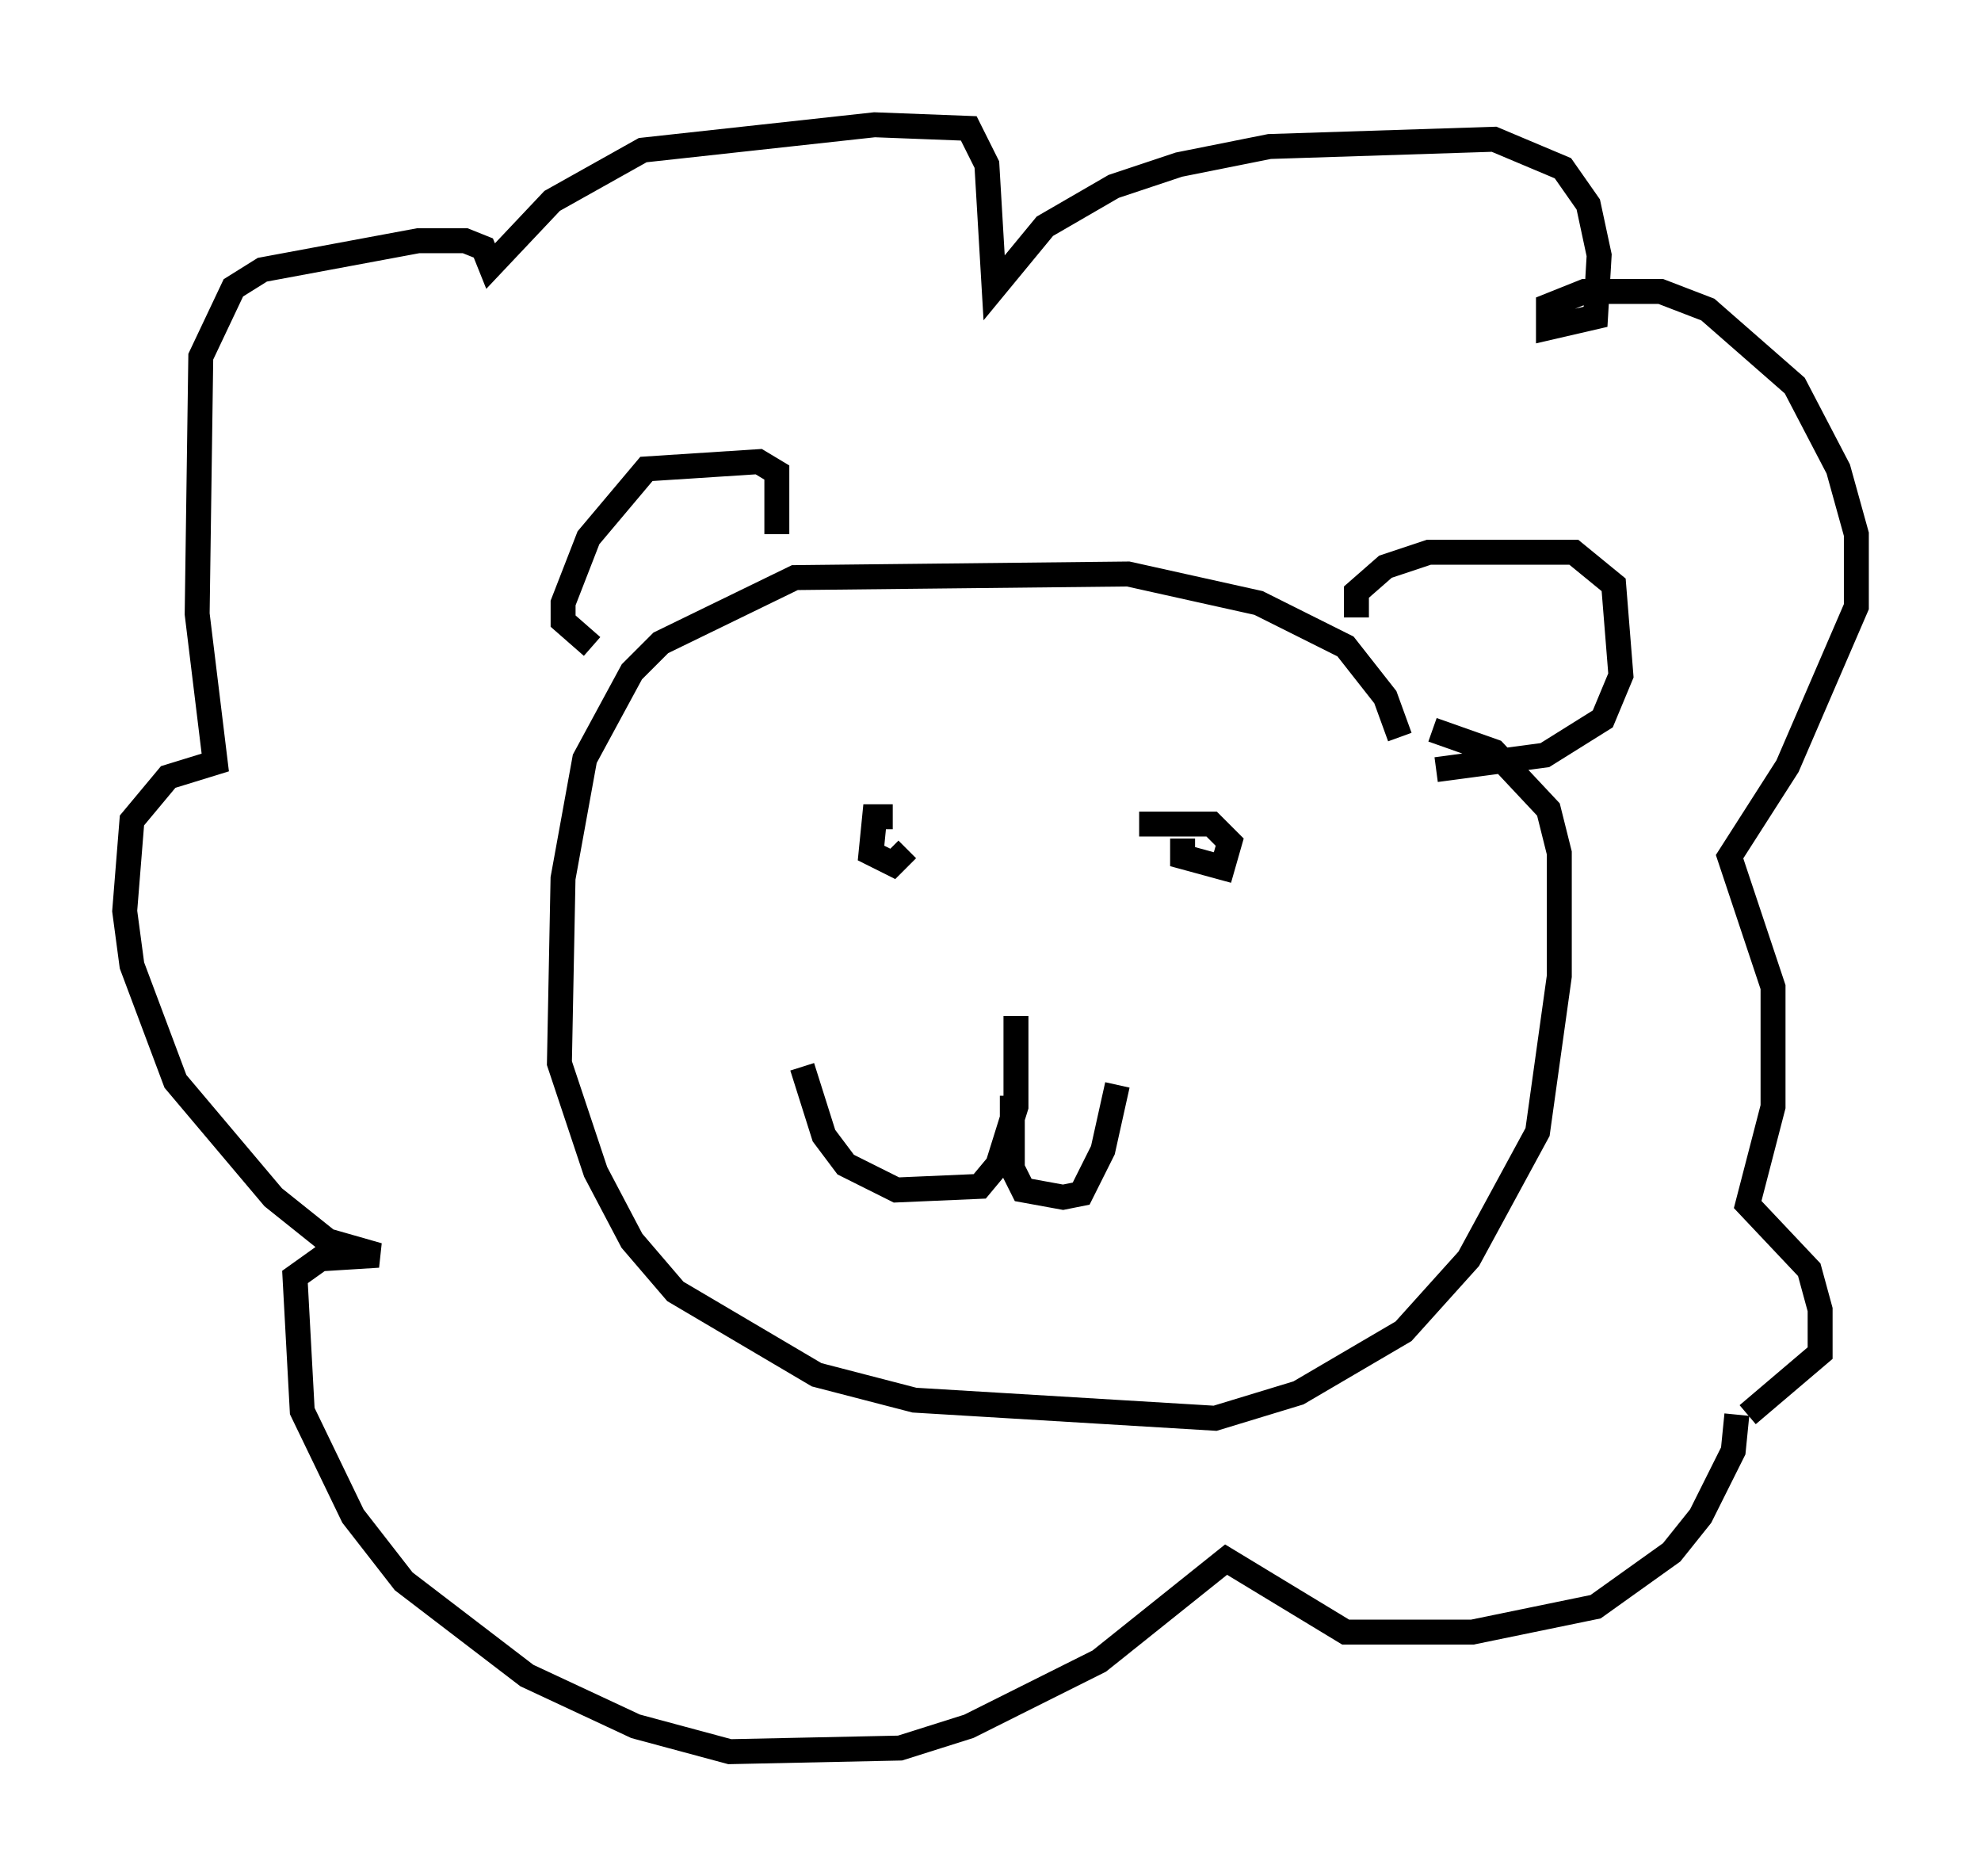 <?xml version="1.0" encoding="utf-8" ?>
<svg baseProfile="full" height="75.218" version="1.1" width="79.43" xmlns="http://www.w3.org/2000/svg" xmlns:ev="http://www.w3.org/2001/xml-events" xmlns:xlink="http://www.w3.org/1999/xlink"><defs /><rect fill="white" height="75.218" width="79.43" x="0" y="0" /><path d="M56.128, 33.905 m0.0, -4.358 l-0.581, -1.598 -1.598, -2.034 l-3.486, -1.743 -5.229, -1.162 l-13.363, 0.145 -5.374, 2.615 l-1.162, 1.162 -1.888, 3.486 l-0.872, 4.793 -0.145, 7.408 l1.453, 4.358 1.453, 2.76 l1.743, 2.034 5.665, 3.341 l3.922, 1.017 12.056, 0.726 l3.341, -1.017 4.212, -2.469 l2.615, -2.905 2.76, -5.084 l0.872, -6.246 0.0, -4.939 l-0.436, -1.743 -2.179, -2.324 l-2.469, -0.872 m-3.05, -4.503 l0.0, -1.017 1.162, -1.017 l1.743, -0.581 5.81, 0.0 l1.598, 1.307 0.291, 3.631 l-0.726, 1.743 -2.324, 1.453 l-4.358, 0.581 m-26.436, -9.441 l0.0, -2.469 -0.726, -0.436 l-4.503, 0.291 -2.324, 2.76 l-1.017, 2.615 0.0, 0.726 l1.162, 1.017 m12.056, 6.827 l-0.726, 0.0 -0.145, 1.453 l0.872, 0.436 0.581, -0.581 m11.039, -0.436 l0.0, 0.726 1.598, 0.436 l0.291, -1.017 -0.726, -0.726 l-2.905, 0.0 m-4.939, 7.698 l0.0, 3.631 -0.726, 2.324 l-0.726, 0.872 -3.341, 0.145 l-2.034, -1.017 -0.872, -1.162 l-0.872, -2.76 m8.425, 1.162 l0.0, 2.905 0.436, 0.872 l1.598, 0.291 0.726, -0.145 l0.872, -1.743 0.581, -2.615 m24.838, 13.218 l-0.145, 1.453 -1.307, 2.615 l-1.162, 1.453 -3.05, 2.179 l-4.939, 1.017 -5.084, 0.0 l-4.793, -2.905 -5.084, 4.067 l-5.229, 2.615 -2.76, 0.872 l-6.827, 0.145 -3.777, -1.017 l-4.358, -2.034 -4.939, -3.777 l-2.034, -2.615 -2.034, -4.212 l-0.291, -5.374 1.017, -0.726 l2.324, -0.145 -2.034, -0.581 l-2.179, -1.743 -3.922, -4.648 l-1.743, -4.648 -0.291, -2.179 l0.291, -3.631 1.453, -1.743 l1.888, -0.581 -0.726, -5.955 l0.145, -10.313 1.307, -2.76 l1.162, -0.726 6.246, -1.162 l1.888, 0.0 0.726, 0.291 l0.291, 0.726 2.469, -2.615 l3.631, -2.034 9.296, -1.017 l3.777, 0.145 0.726, 1.453 l0.291, 4.939 2.034, -2.469 l2.76, -1.598 2.615, -0.872 l3.631, -0.726 9.006, -0.291 l2.76, 1.162 1.017, 1.453 l0.436, 2.034 -0.145, 2.469 l-1.888, 0.436 0.0, -0.872 l1.453, -0.581 3.05, 0.0 l1.888, 0.726 3.486, 3.05 l1.743, 3.341 0.726, 2.615 l0.0, 2.905 -2.76, 6.391 l-2.324, 3.631 1.743, 5.229 l0.0, 4.793 -1.017, 3.922 l2.469, 2.615 0.436, 1.598 l0.0, 1.743 -2.905, 2.469 " fill="none" stroke="black" stroke-width="1" /></svg>